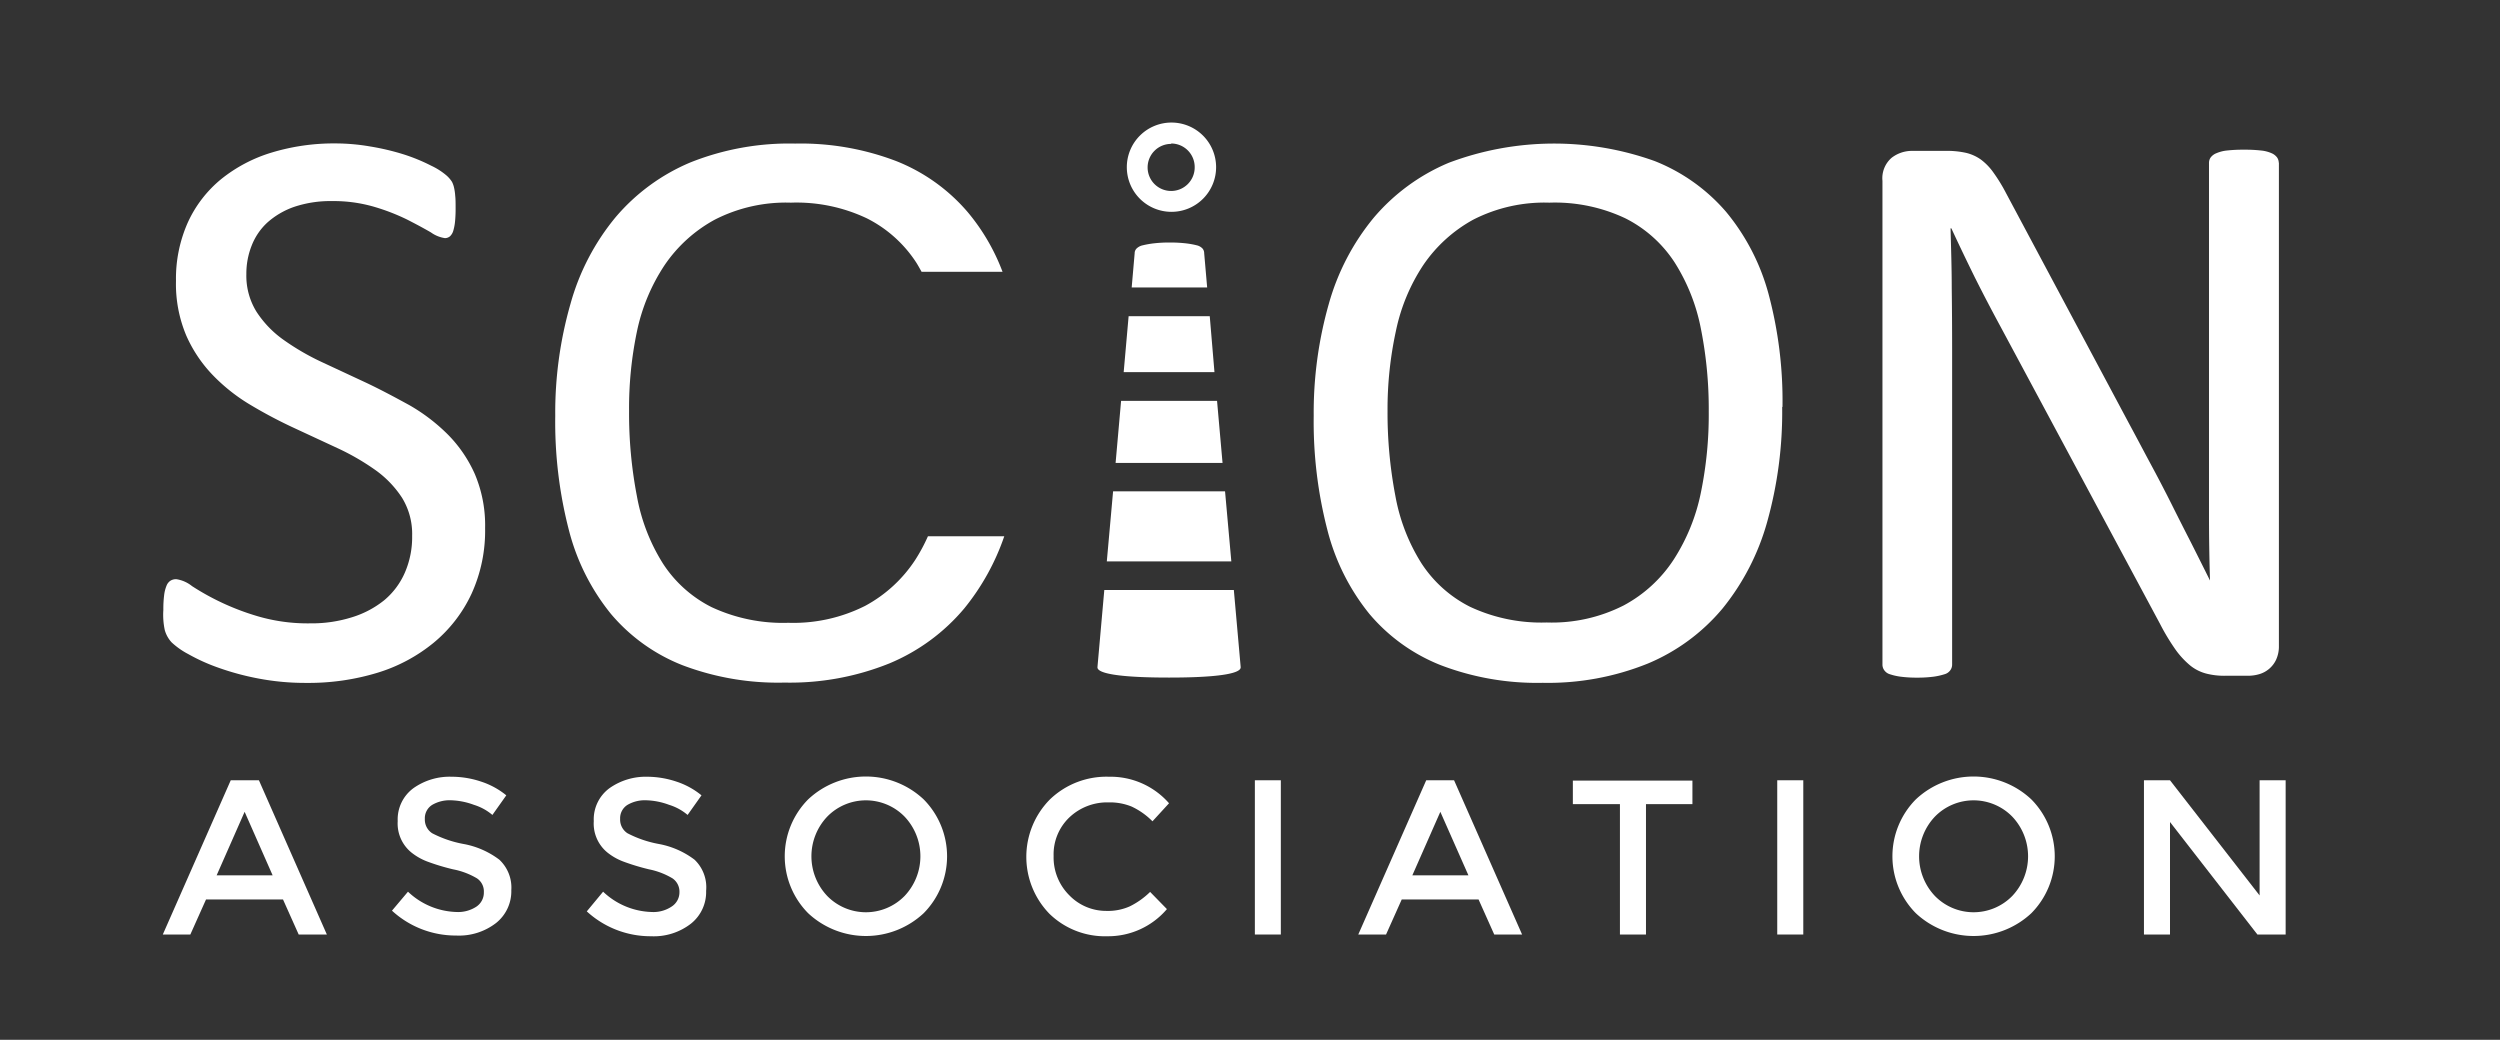 <svg id="Capa_1" data-name="Capa 1" xmlns="http://www.w3.org/2000/svg" viewBox="0 0 318.64 132.53"><rect x="0" y="0" width="318.64" height="132.53" fill="#333333" stroke="none"/><defs><style>.cls-1{fill:#fff;}</style></defs><title>02- SCION ASSOCIATION LOGO WHITE SVG</title><path class="cls-1" d="M60.52,60.42a16.89,16.89,0,0,0-3.46-5.06,23.4,23.4,0,0,0-4.88-3.72c-1.83-1-3.69-2-5.58-2.89L41,46.14a31,31,0,0,1-4.88-2.84,13.16,13.16,0,0,1-3.43-3.57,8.7,8.7,0,0,1-1.29-4.8,9.69,9.69,0,0,1,.67-3.61,7.88,7.88,0,0,1,2-2.95,10.1,10.1,0,0,1,3.41-2,14.5,14.5,0,0,1,4.85-.74,18.41,18.41,0,0,1,5.4.74A26.46,26.46,0,0,1,51.92,28q1.76.9,3,1.62a4.09,4.09,0,0,0,1.78.73,1,1,0,0,0,.65-.23,1.56,1.56,0,0,0,.43-.73A6.29,6.29,0,0,0,58,28.22a16.21,16.21,0,0,0,.07-1.65c0-.66,0-1.19-.05-1.61a6.6,6.6,0,0,0-.15-1.05,3.06,3.06,0,0,0-.26-.73,3.84,3.84,0,0,0-.65-.77,8.6,8.6,0,0,0-2-1.29,22.9,22.9,0,0,0-3.53-1.45,30.93,30.93,0,0,0-4.24-1,26.13,26.13,0,0,0-4.47-.39,27.3,27.3,0,0,0-8.08,1.16,19,19,0,0,0-6.45,3.39,15.38,15.38,0,0,0-4.24,5.5,17.57,17.57,0,0,0-1.52,7.46,16.91,16.91,0,0,0,1.32,7,17.35,17.35,0,0,0,3.43,5.08,23,23,0,0,0,4.8,3.77,59.46,59.46,0,0,0,5.53,2.92L43,57.11a30.65,30.65,0,0,1,4.83,2.79,13.14,13.14,0,0,1,3.41,3.54,8.8,8.8,0,0,1,1.29,4.85,11.33,11.33,0,0,1-.93,4.7A9.54,9.54,0,0,1,49,76.48a12.25,12.25,0,0,1-4.13,2.19,17.09,17.09,0,0,1-5.3.78,22.62,22.62,0,0,1-6.74-.91,31.92,31.92,0,0,1-8.36-3.84,4.19,4.19,0,0,0-2-.88,1.37,1.37,0,0,0-.72.18,1.32,1.32,0,0,0-.52.64,4.58,4.58,0,0,0-.31,1.22,14.08,14.08,0,0,0-.1,1.88A9.3,9.3,0,0,0,21,80.3a3.8,3.8,0,0,0,.88,1.58A9.76,9.76,0,0,0,24,83.37a23.82,23.82,0,0,0,3.77,1.71,34,34,0,0,0,5.11,1.39,31.87,31.87,0,0,0,6.22.57,30.09,30.09,0,0,0,9-1.29A20.9,20.9,0,0,0,55.3,81.9a17.89,17.89,0,0,0,4.8-6.22,19.33,19.33,0,0,0,1.73-8.37,16.74,16.74,0,0,0-1.31-6.89"/><path class="cls-1" d="M127.79,34.67A26.14,26.14,0,0,0,123.31,27a23.21,23.21,0,0,0-9.11-6.48,34.11,34.11,0,0,0-12.86-2.22A33.92,33.92,0,0,0,88,20.7a25.37,25.37,0,0,0-9.55,7,29.78,29.78,0,0,0-5.73,11A50.26,50.26,0,0,0,70.77,53a55,55,0,0,0,1.75,14.61,27.92,27.92,0,0,0,5.35,10.64A22.9,22.9,0,0,0,87,84.79,34.3,34.3,0,0,0,100,87a33.87,33.87,0,0,0,13.37-2.45,25,25,0,0,0,9.53-7A29.88,29.88,0,0,0,128,68.35h-9.73a22.09,22.09,0,0,1-1.61,3,17.6,17.6,0,0,1-6.39,5.87,20.32,20.32,0,0,1-9.8,2.16,21.5,21.5,0,0,1-9.78-2,15.87,15.87,0,0,1-6.21-5.58,24.09,24.09,0,0,1-3.3-8.55,55.42,55.42,0,0,1-1-10.84,47.65,47.65,0,0,1,1-10.15,24.19,24.19,0,0,1,3.51-8.44A18.29,18.29,0,0,1,91.1,28a19.88,19.88,0,0,1,9.7-2.17,20.93,20.93,0,0,1,9.69,2,16.17,16.17,0,0,1,6.27,5.6c.25.39.47.8.7,1.21h10.33"/><path class="cls-1" d="M217.79,52.49a49.22,49.22,0,0,1-1,10.28,24.78,24.78,0,0,1-3.46,8.54,17.41,17.41,0,0,1-6.39,5.86,20.2,20.2,0,0,1-9.8,2.17,21.43,21.43,0,0,1-9.77-2,15.9,15.9,0,0,1-6.22-5.58,24.09,24.09,0,0,1-3.3-8.55,56.21,56.21,0,0,1-1-10.84,47,47,0,0,1,1.06-10.15,24,24,0,0,1,3.5-8.44A18.38,18.38,0,0,1,187.77,28a19.9,19.9,0,0,1,9.7-2.17,21,21,0,0,1,9.7,2,16.14,16.14,0,0,1,6.26,5.6,24.36,24.36,0,0,1,3.36,8.47,52.32,52.32,0,0,1,1,10.56m9.4-.62a52.68,52.68,0,0,0-1.78-14.38A27.71,27.71,0,0,0,220,27a23.32,23.32,0,0,0-9.12-6.48,38,38,0,0,0-26.23.23,25.41,25.41,0,0,0-9.56,7,29.92,29.92,0,0,0-5.73,11A50.62,50.62,0,0,0,167.44,53a55,55,0,0,0,1.76,14.61,27.91,27.91,0,0,0,5.34,10.64,22.9,22.9,0,0,0,9.09,6.53,34.34,34.34,0,0,0,13,2.25,34,34,0,0,0,13.38-2.45,24.92,24.92,0,0,0,9.52-7,30.51,30.51,0,0,0,5.71-11.07,52,52,0,0,0,1.91-14.62"/><path class="cls-1" d="M290.44,20.73a1.19,1.19,0,0,0-.22-.67,1.71,1.71,0,0,0-.71-.54,4.39,4.39,0,0,0-1.36-.34,17.8,17.8,0,0,0-2.07-.1,18.78,18.78,0,0,0-2.21.1,4.63,4.63,0,0,0-1.36.34,1.7,1.7,0,0,0-.74.54,1.19,1.19,0,0,0-.22.67V57q0,4.08,0,8.5t.13,8.49h0q-1.2-2.41-2.42-4.83c-.82-1.6-1.64-3.22-2.47-4.88s-1.7-3.33-2.6-5-1.83-3.45-2.8-5.24L255.7,24.65A20.83,20.83,0,0,0,254.08,22a7.28,7.28,0,0,0-1.6-1.66,5.44,5.44,0,0,0-1.86-.85,11.12,11.12,0,0,0-2.59-.26h-4.37a4.24,4.24,0,0,0-2.56.88,3.45,3.45,0,0,0-1.17,2.94V84.71a1.21,1.21,0,0,0,.22.7,1.32,1.32,0,0,0,.71.52,7.33,7.33,0,0,0,1.33.31,15.53,15.53,0,0,0,2.15.13,15.69,15.69,0,0,0,2.16-.13,8.46,8.46,0,0,0,1.36-.31,1.33,1.33,0,0,0,.73-.52,1.21,1.21,0,0,0,.22-.7V44.38q0-3.83-.05-7.69c0-2.58-.09-5.11-.15-7.59h.1q1.39,3,3,6.27c1.08,2.15,2.16,4.21,3.22,6.17l20.39,38a27.71,27.71,0,0,0,2,3.31,10.81,10.81,0,0,0,1.87,2,5.46,5.46,0,0,0,2,1,9.22,9.22,0,0,0,2.43.28h2.94a5.06,5.06,0,0,0,1.38-.2,3.43,3.43,0,0,0,2.17-1.86,4.09,4.09,0,0,0,.35-1.76V20.73"/><path class="cls-1" d="M149.27,27A5.69,5.69,0,1,1,155,21.27,5.69,5.69,0,0,1,149.27,27Zm0-8.66a3,3,0,1,0,3,3A3,3,0,0,0,149.27,18.29Z"/><path class="cls-1" d="M142.19,59h13.63l-.7-7.91H142.89l-.7,7.91m12-18.7H143.85l-.63,7.13h11.57Zm-.33-3.66-.38-4.37a.91.91,0,0,0-.21-.59,1.44,1.44,0,0,0-.72-.41,10.79,10.79,0,0,0-1.37-.25,18,18,0,0,0-2.15-.11,16.63,16.63,0,0,0-2,.11,11.78,11.78,0,0,0-1.4.25,1.58,1.58,0,0,0-.77.41.84.84,0,0,0-.24.59l-.38,4.37ZM141.07,71.55h15.87l-.8-8.93H141.87ZM158.13,85l-.87-9.8H140.75l-.87,9.8c0,.22-.33,1.36,9.12,1.36s9.13-1.14,9.13-1.36"/><path class="cls-1" d="M26.26,114.64l-2,4.47H20.75l8.66-19.66H33l8.66,19.66H38.07l-2-4.47Zm8.49-3.07-3.57-8.1-3.57,8.1Z"/><path class="cls-1" d="M57.46,102a4.39,4.39,0,0,0-2.38.59,2,2,0,0,0-.93,1.79,2.07,2.07,0,0,0,.93,1.82,14.19,14.19,0,0,0,4,1.37,10.77,10.77,0,0,1,4.56,2,4.86,4.86,0,0,1,1.53,3.89,5.17,5.17,0,0,1-1.94,4.18,7.72,7.72,0,0,1-5.09,1.6,12,12,0,0,1-8.18-3.17L52,113.65a9.35,9.35,0,0,0,6.18,2.59,4.24,4.24,0,0,0,2.55-.69,2.15,2.15,0,0,0,.94-1.83,2,2,0,0,0-.88-1.77,9.46,9.46,0,0,0-3.05-1.15,27.93,27.93,0,0,1-3.3-1,7.48,7.48,0,0,1-2-1.14,4.76,4.76,0,0,1-1.75-4,4.94,4.94,0,0,1,2-4.2A8,8,0,0,1,57.58,99a11.78,11.78,0,0,1,3.74.62,9.92,9.92,0,0,1,3.21,1.75l-1.77,2.5a6.67,6.67,0,0,0-2.36-1.29A9.1,9.1,0,0,0,57.46,102Z"/><path class="cls-1" d="M82.34,102a4.38,4.38,0,0,0-2.37.59,2,2,0,0,0-.93,1.79,2.07,2.07,0,0,0,.93,1.82,14.06,14.06,0,0,0,4,1.37,10.78,10.78,0,0,1,4.55,2A4.86,4.86,0,0,1,90,113.55a5.14,5.14,0,0,1-1.94,4.18,7.72,7.72,0,0,1-5.09,1.6,12,12,0,0,1-8.18-3.17l2.08-2.51a9.36,9.36,0,0,0,6.19,2.59,4.18,4.18,0,0,0,2.54-.69,2.16,2.16,0,0,0,1-1.83,2.05,2.05,0,0,0-.89-1.77,9.46,9.46,0,0,0-3-1.15,28.25,28.25,0,0,1-3.29-1,7.39,7.39,0,0,1-2-1.14,4.76,4.76,0,0,1-1.74-4,4.93,4.93,0,0,1,2-4.2A8,8,0,0,1,82.47,99a11.87,11.87,0,0,1,3.74.62,9.87,9.87,0,0,1,3.2,1.75l-1.77,2.5a6.67,6.67,0,0,0-2.36-1.29A9,9,0,0,0,82.34,102Z"/><path class="cls-1" d="M117.73,116.39a10.78,10.78,0,0,1-14.73,0,10.31,10.31,0,0,1,0-14.5,10.75,10.75,0,0,1,14.73,0,10.31,10.31,0,0,1,0,14.5Zm-2.43-12.3a6.89,6.89,0,0,0-9.87,0,7.35,7.35,0,0,0,0,10.1,6.89,6.89,0,0,0,9.87,0,7.35,7.35,0,0,0,0-10.1Z"/><path class="cls-1" d="M141,116.1a6.84,6.84,0,0,0,3-.58,10.06,10.06,0,0,0,2.59-1.84l2.14,2.19a9.83,9.83,0,0,1-7.58,3.46,10.14,10.14,0,0,1-7.4-2.87,10.41,10.41,0,0,1,.06-14.56A10.39,10.39,0,0,1,141.36,99a9.91,9.91,0,0,1,7.64,3.38l-2.11,2.3a9.23,9.23,0,0,0-2.66-1.88,7.35,7.35,0,0,0-2.94-.53,7,7,0,0,0-5,1.92,6.51,6.51,0,0,0-2,4.92,6.8,6.8,0,0,0,2,5A6.52,6.52,0,0,0,141,116.1Z"/><path class="cls-1" d="M159.94,99.45h3.31v19.66h-3.31Z"/><path class="cls-1" d="M178.66,114.64l-2,4.47h-3.54l8.66-19.66h3.55L194,119.11h-3.55l-2-4.47Zm8.5-3.07-3.58-8.1-3.57,8.1Z"/><path class="cls-1" d="M209.79,102.49v16.62h-3.32V102.49h-6v-3h15.24v3Z"/><path class="cls-1" d="M226.52,99.45h3.32v19.66h-3.32Z"/><path class="cls-1" d="M258.91,116.39a10.78,10.78,0,0,1-14.73,0,10.31,10.31,0,0,1,0-14.5,10.75,10.75,0,0,1,14.73,0,10.31,10.31,0,0,1,0,14.5Zm-2.43-12.3a6.89,6.89,0,0,0-9.87,0,7.35,7.35,0,0,0,0,10.1,6.89,6.89,0,0,0,9.87,0,7.35,7.35,0,0,0,0-10.1Z"/><path class="cls-1" d="M288,99.45h3.32v19.66h-3.6l-11.14-14.34v14.34h-3.32V99.45h3.32L288,114.13Z"/></svg>